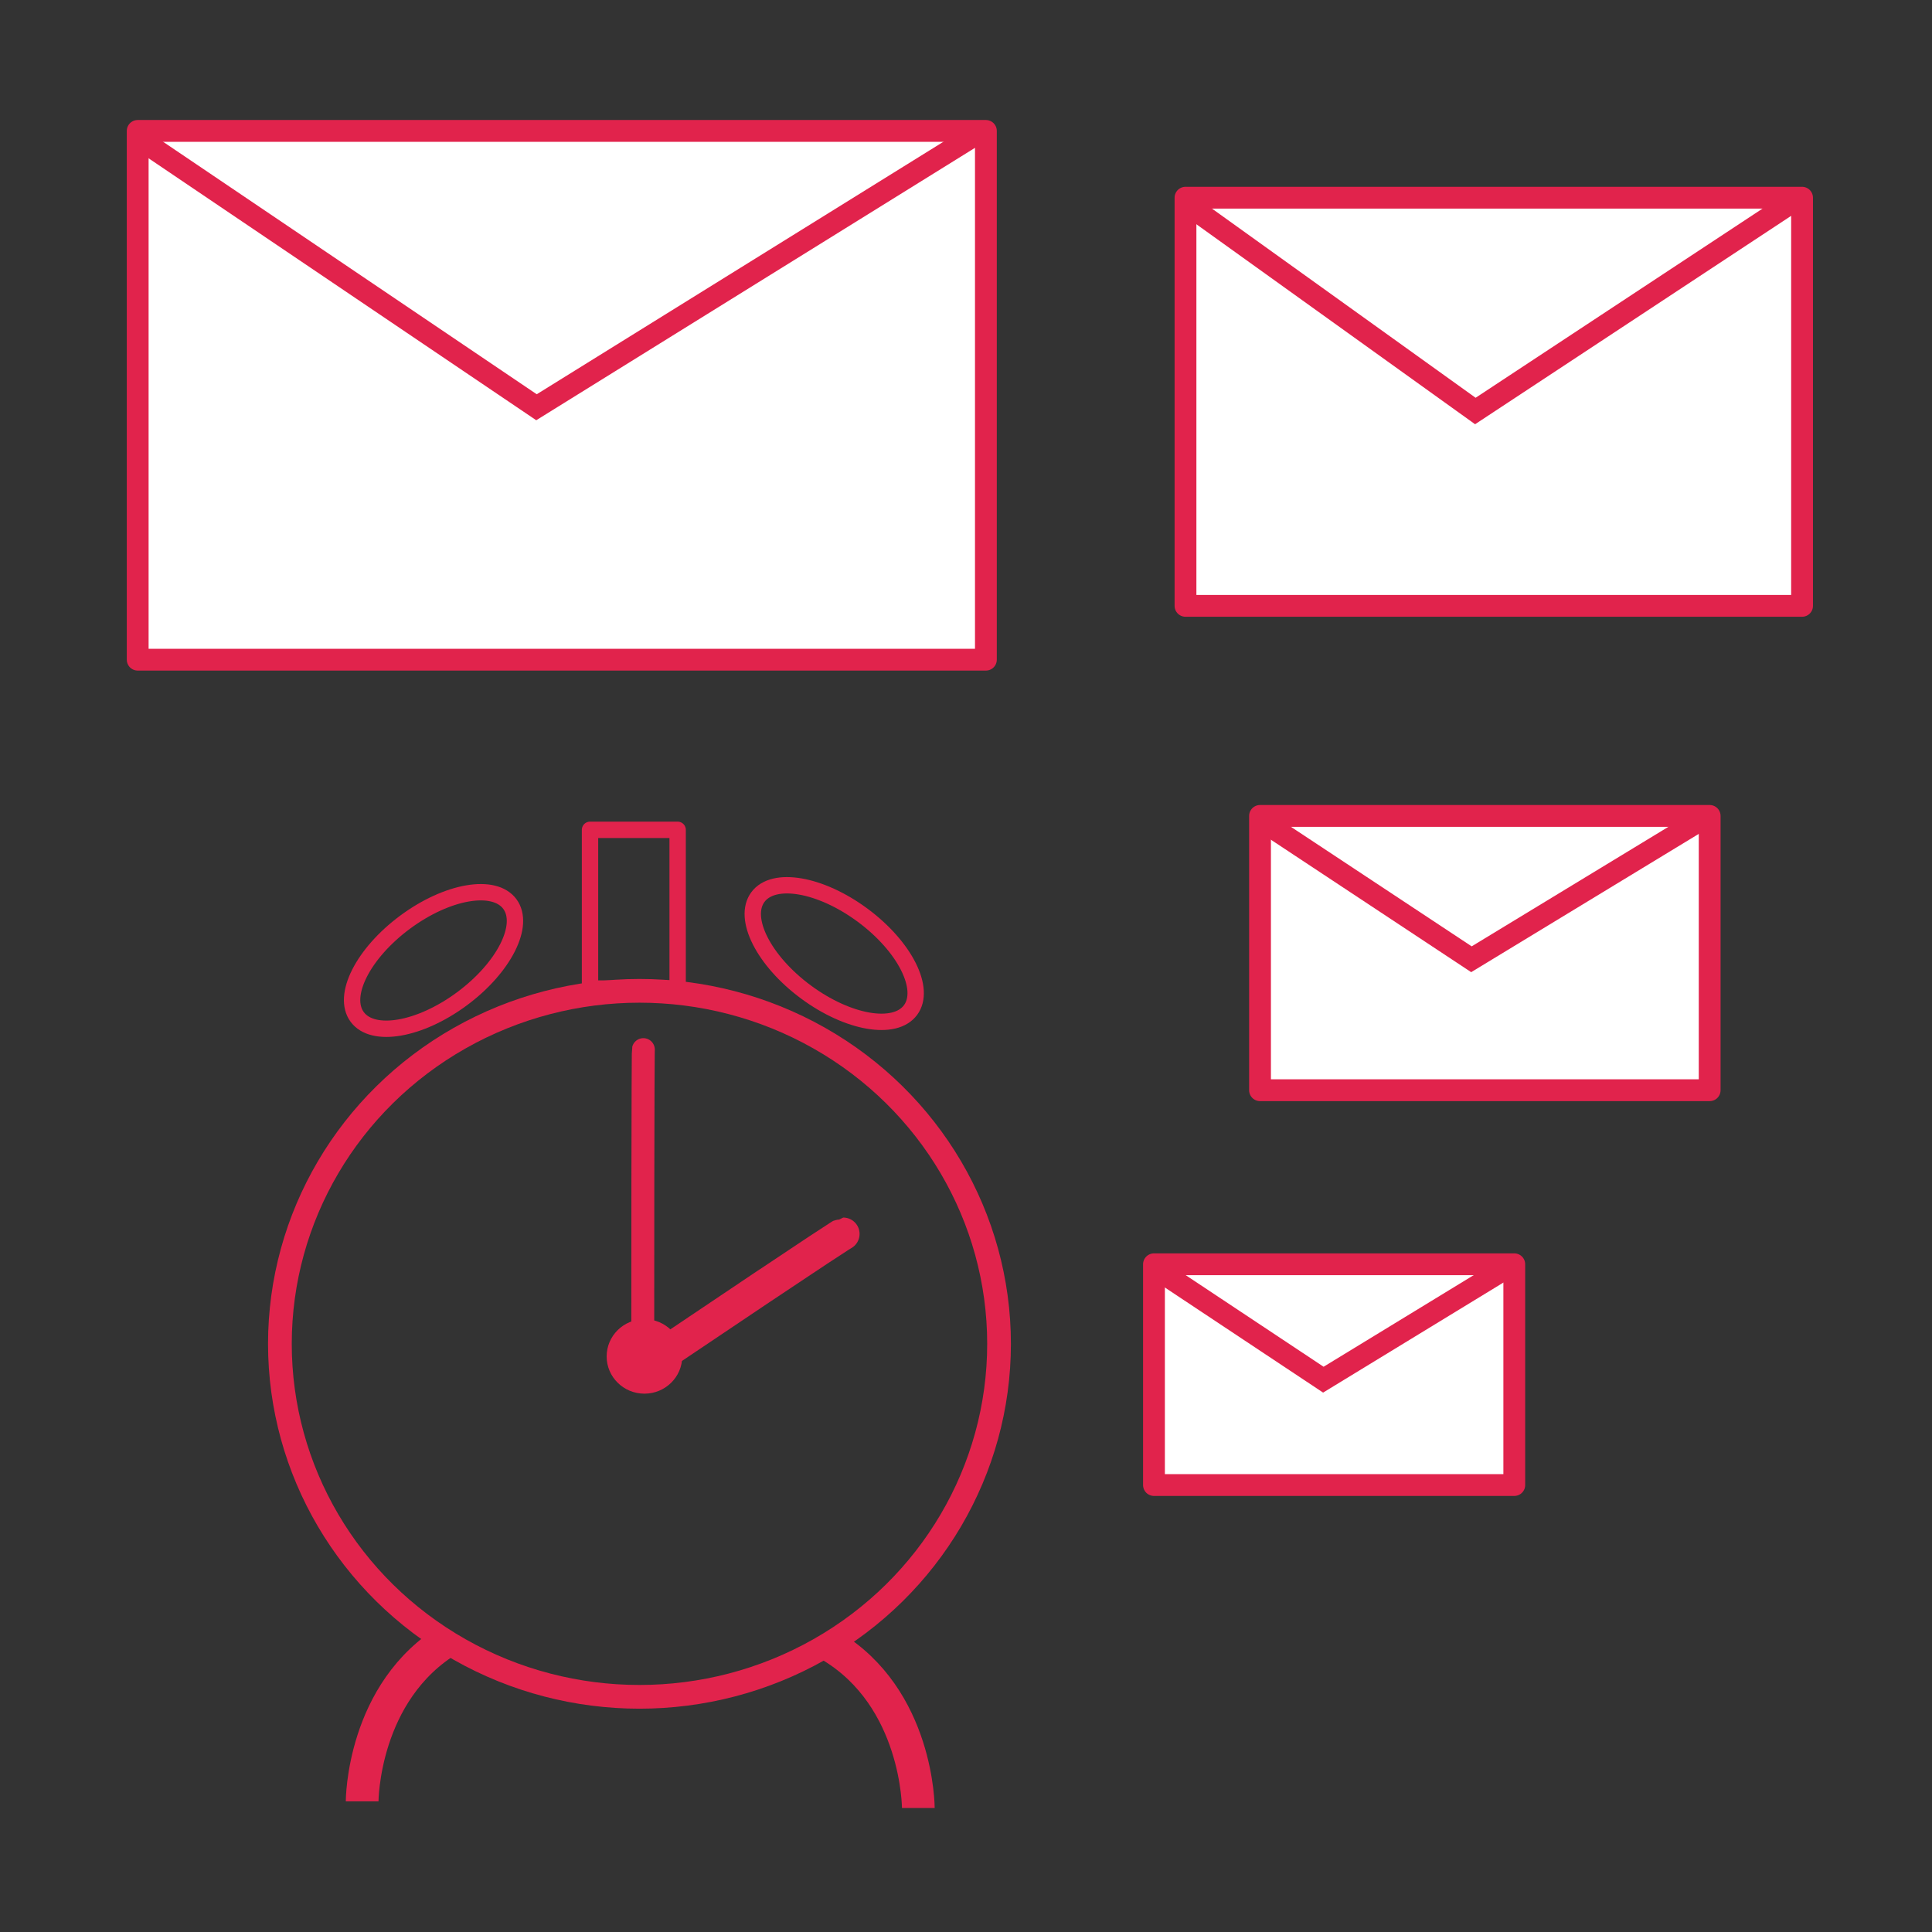 <?xml version="1.0" encoding="UTF-8" standalone="no"?>
<svg xmlns:rdf="http://www.w3.org/1999/02/22-rdf-syntax-ns#" xmlns="http://www.w3.org/2000/svg" height="100mm" width="100mm" version="1.1" xmlns:cc="http://creativecommons.org/ns#" xmlns:dc="http://purl.org/dc/elements/1.1/" viewBox="0 0 354.331 354.331">
 <rect x="0" y="0" width="354.331" height="354.331" fill="#333333" stroke="none"/>
 <g transform="translate(0 -698.03)">
  <g stroke="#e1234c" stroke-width="4">
   <rect stroke-linejoin="round" height="96.975" width="155.56" stroke-linecap="round" stroke-miterlimit="10" y="722.04" x="25.254" fill="#fff"/>
   <path d="m26.25 723.97l72.143 48.75 81.967-50.89" fill="none"/>
   <g stroke-miterlimit="7">
    <rect stroke-linejoin="round" height="74.853" width="113.08" stroke-linecap="round" y="734.29" x="217.42" fill="#fff"/>
    <path d="m218.14 735.78l52.441 37.629 59.58-39.283" fill="none"/>
    <rect stroke-linejoin="round" height="50.306" width="82.465" stroke-linecap="round" y="847.67" x="231.09" fill="#fff"/>
    <path d="m231.62 848.67l38.243 25.289 43.45-26.401" fill="none"/>
    <rect stroke-linejoin="round" height="40.487" width="66.081" stroke-linecap="round" y="929.9" x="211.64" fill="#fff"/>
   </g>
  </g>
  <g stroke="#e1234c" fill="none">
   <path d="m212.06 930.71l30.645 20.353 34.817-21.248" stroke-miterlimit="7" stroke-width="4"/>
   <ellipse stroke-linejoin="round" stroke-linecap="round" rx="65.947" ry="64.74" cy="944.49" cx="117.28" stroke-miterlimit="7" stroke-width="4.35"/>
   <path d="m82.58 998.57c-16.162 9.63-16.162 29.83-16.162 29.83" stroke-width="6"/>
   <path d="m152.26 999.82c16.162 9.596 16.162 29.799 16.162 29.799" stroke-width="6"/>
   <g stroke-linejoin="round" stroke-linecap="round" stroke-width="3">
    <ellipse rx="17.411" ry="8.75" transform="rotate(-36.503)" cy="749.99" cx="-456.11"/>
    <ellipse rx="17.411" ry="8.75" transform="matrix(-.804 -.595 -.595 .804 0 0)" cy="610.52" cx="-642.11"/>
    <rect height="29.107" width="16.071" y="850.22" x="108.21"/>
   </g>
   <path stroke-linejoin="round" d="m119.29 947.9c35-23.571 35.357-23.571 35.357-23.571" stroke-linecap="round" stroke-width="6"/>
   <path stroke-linejoin="round" d="m117.88 947.57c0.008-56.642 0.113-57.04 0.113-57.04" stroke-linecap="round" stroke-width="4.202"/>
  </g>
  <ellipse rx="6.93" ry="6.83" cy="946.8" cx="118.19" stroke-width="0" fill="#e1234c"/>
 </g>
</svg>
